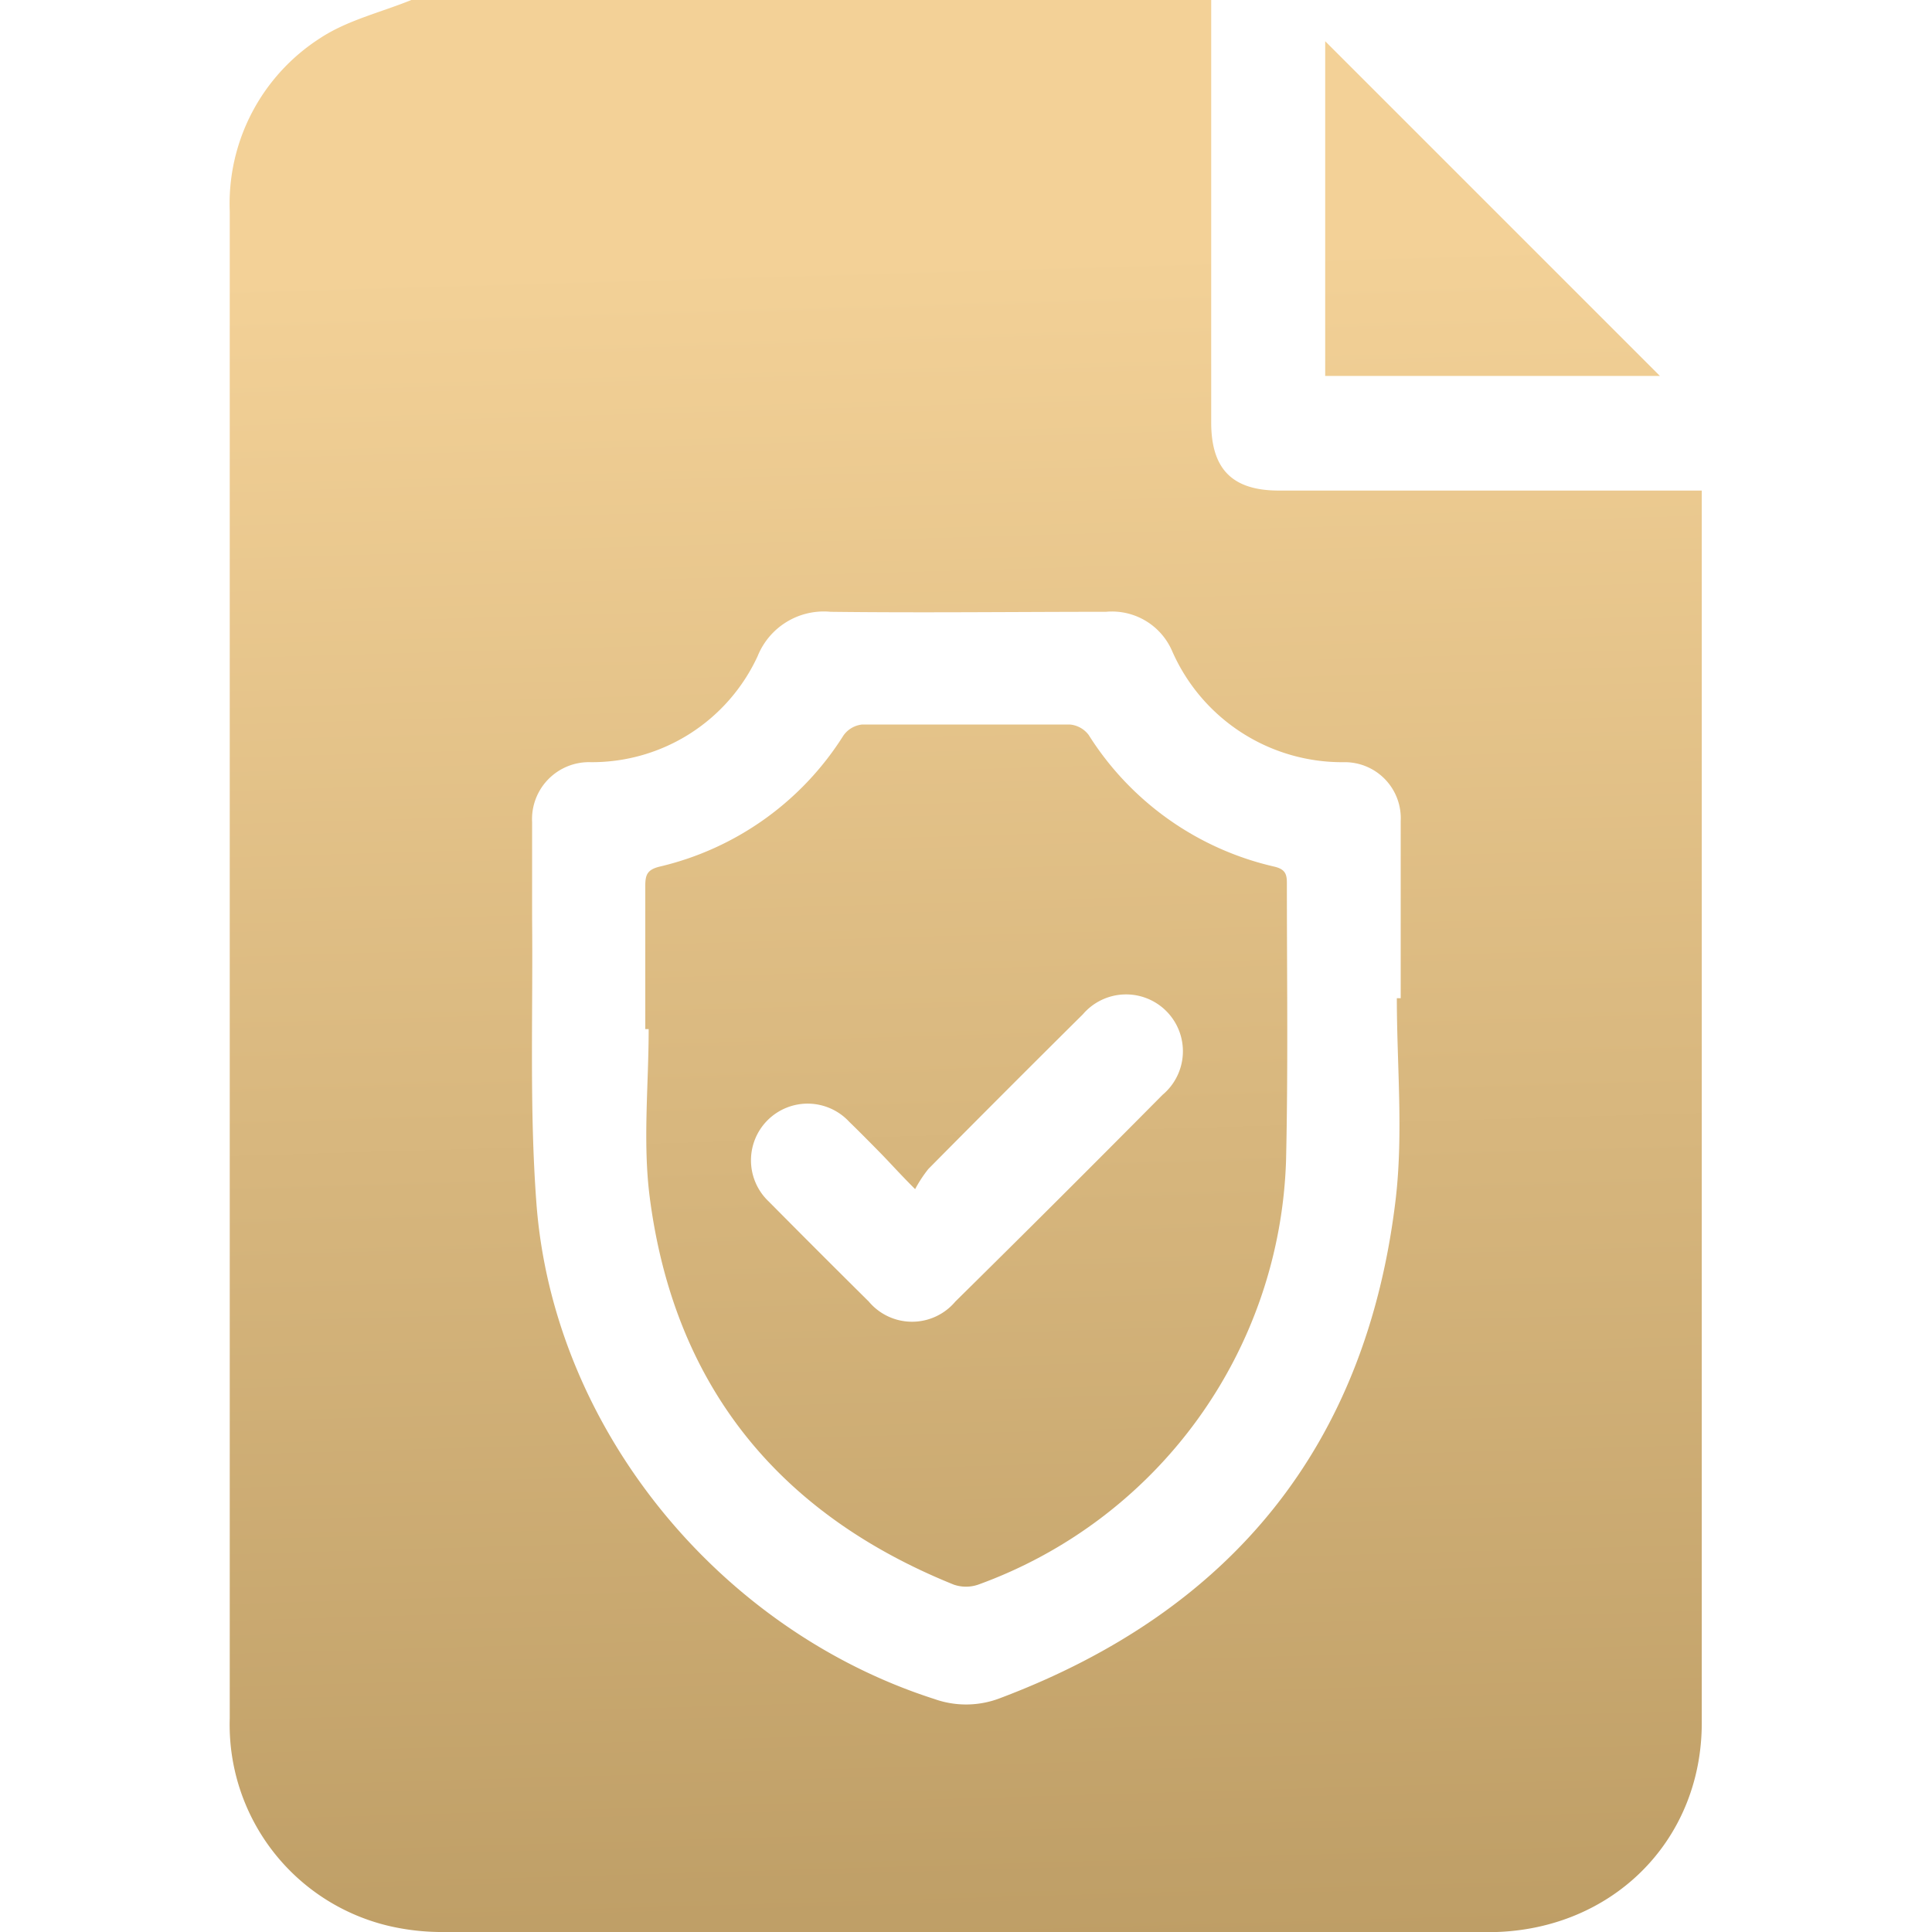 <svg xmlns="http://www.w3.org/2000/svg" xmlns:xlink="http://www.w3.org/1999/xlink" viewBox="0 0 120 120"><defs><style>.cls-1{fill:url(#未命名漸層_8);}.cls-2{fill:url(#未命名漸層_8-2);}.cls-3{fill:url(#未命名漸層_8-3);}</style><linearGradient id="未命名漸層_8" x1="95.78" y1="128.97" x2="92.21" y2="6.3" gradientUnits="userSpaceOnUse"><stop offset="0.04" stop-color="#bc9c64"/><stop offset="0.93" stop-color="#f3d197"/></linearGradient><linearGradient id="未命名漸層_8-2" x1="61.79" y1="129.96" x2="58.21" y2="7.29" xlink:href="#未命名漸層_8"/><linearGradient id="未命名漸層_8-3" x1="61.99" y1="129.95" x2="58.41" y2="7.28" xlink:href="#未命名漸層_8"/></defs><title>ICON</title><g id="圖層_1" data-name="圖層 1"><path class="cls-1" d="M82.31,23.35V2.56L103.1,23.35Z"/><path class="cls-2" d="M25.55,0H75.23V26.24c0,2.91,1.32,4.23,4.21,4.23H105.7v.85q0,37.84,0,75.69c0,7.44-5.72,13-13.27,13Q60,120,27.63,120a14.58,14.58,0,0,1-3.36-.35,12.84,12.84,0,0,1-10-12.92q0-33.45,0-66.9c0-8.9,0-17.81,0-26.71A12.21,12.21,0,0,1,19.9,2.36C21.57,1.26,23.65.77,25.55,0ZM86.76,62H87c0-3.67,0-7.34,0-11a3.48,3.48,0,0,0-3.47-3.66A11.53,11.53,0,0,1,72.8,40.43,4.07,4.07,0,0,0,68.69,38c-5.7,0-11.4.07-17.1,0a4.43,4.43,0,0,0-4.53,2.75A11.33,11.33,0,0,1,36.7,47.34a3.54,3.54,0,0,0-3.65,3.73q0,3,0,6c.06,5.85-.17,11.73.26,17.56,1,14,11.29,26.59,24.73,30.9a5.87,5.87,0,0,0,4.09-.06c14.4-5.43,22.75-15.72,24.56-31C87.17,70.34,86.76,66.15,86.76,62Z"/><path class="cls-3" d="M40.08,63.92c0-3,0-5.94,0-8.9,0-.68.12-1,.88-1.19a18.47,18.47,0,0,0,11.43-8.15A1.63,1.63,0,0,1,53.56,45Q60,45,66.44,45a1.64,1.64,0,0,1,1.18.65,18.5,18.5,0,0,0,11.54,8.18c.66.16.77.46.77,1,0,5.74.08,11.48-.05,17.21A29,29,0,0,1,60.77,98.42a2.32,2.32,0,0,1-1.54,0C48.29,94,41.85,86,40.35,74.32c-.43-3.41-.06-6.93-.06-10.4Zm16.76,9.94c-1-1-1.56-1.64-2.19-2.28s-1.26-1.28-1.9-1.9a3.52,3.52,0,1,0-5,4.95q3.09,3.12,6.21,6.21a3.51,3.51,0,0,0,5.38,0Q65.8,74.47,72.21,68a3.53,3.53,0,1,0-4.95-5q-4.83,4.79-9.6,9.61A8.1,8.1,0,0,0,56.84,73.86Z"/></g></svg>